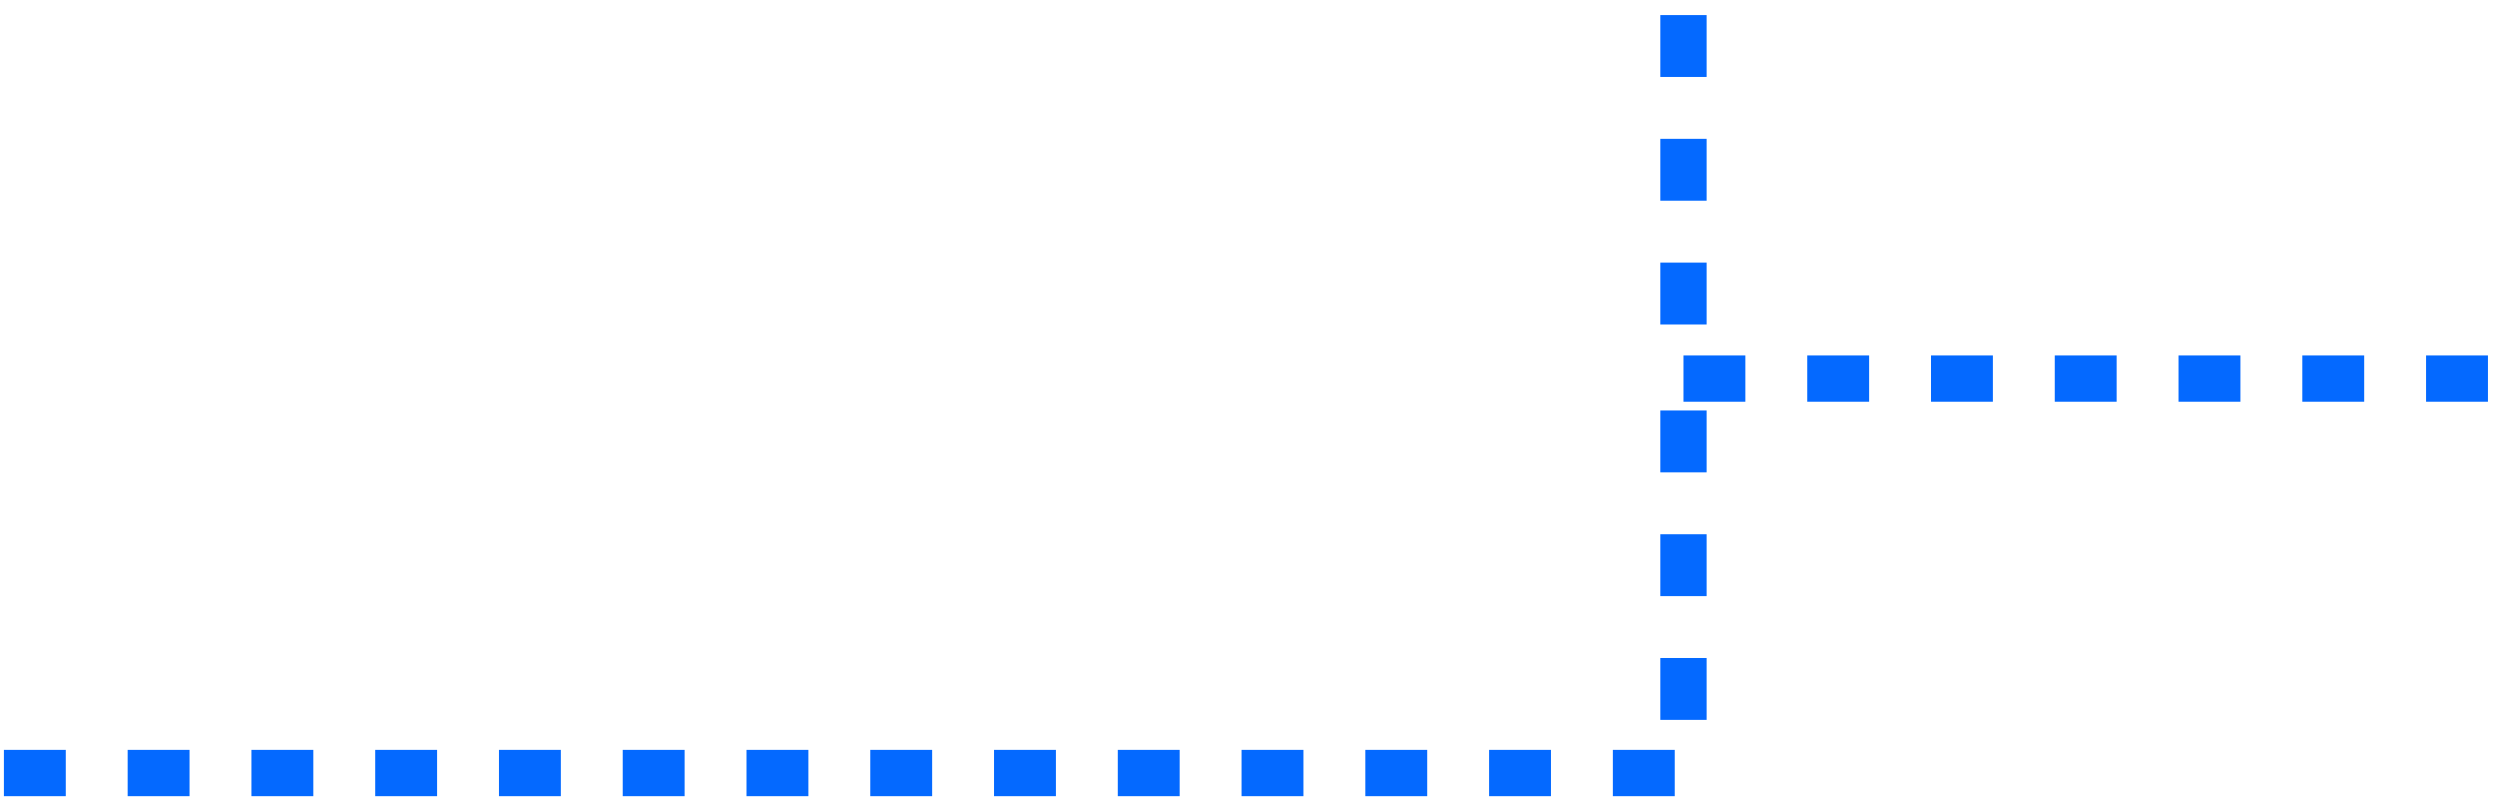 <svg width="162" height="52" viewBox="0 0 162 52" fill="none" xmlns="http://www.w3.org/2000/svg">
<path d="M0.253 50.092H109.089V24.532M109.089 0.977V24.532M109.089 24.532H161.631" stroke="#0469FF" stroke-width="3" stroke-dasharray="4.01 4.01"/>
</svg>
